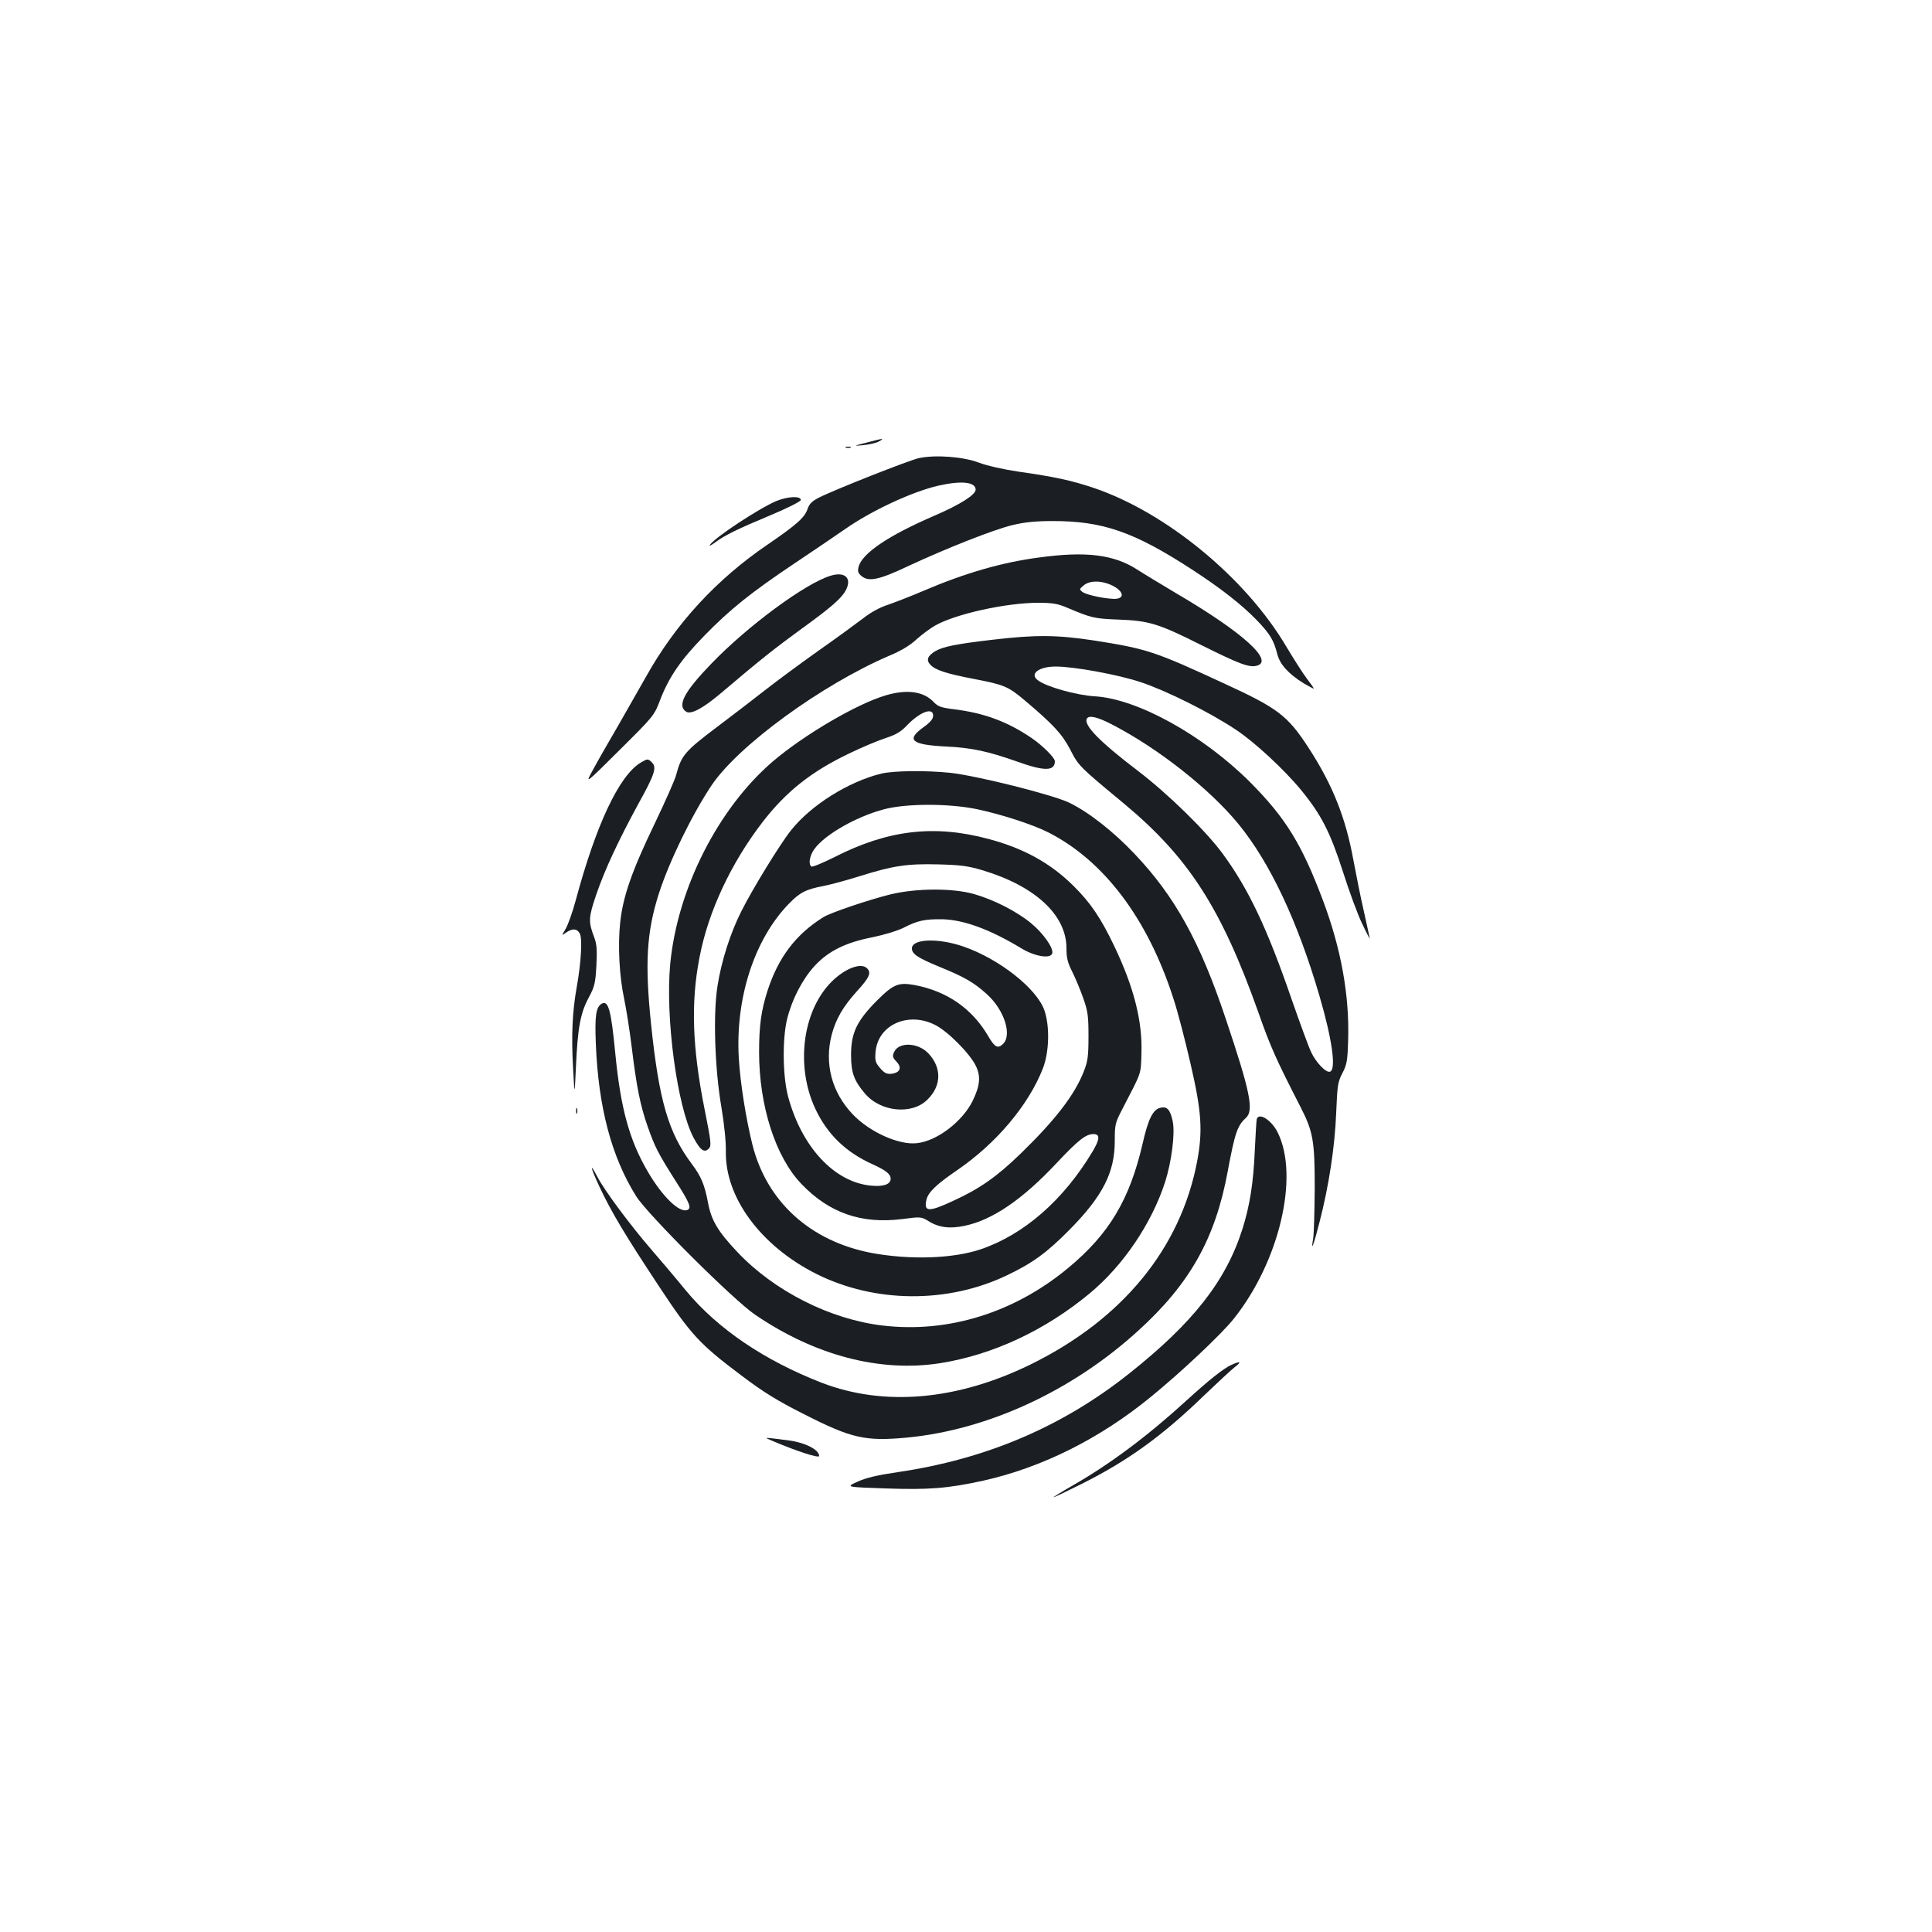 <?xml version="1.0" standalone="no"?>
<!DOCTYPE svg PUBLIC "-//W3C//DTD SVG 20010904//EN"
 "http://www.w3.org/TR/2001/REC-SVG-20010904/DTD/svg10.dtd">
<svg version="1.0" xmlns="http://www.w3.org/2000/svg"
 width="1000pt" height="1000pt" viewBox="0 0 1000 1000"
 preserveAspectRatio="xMidYMid meet">
<g transform="translate(0,1000) scale(0.1,-0.1)"
fill="#1b1f23" stroke="none">
<path d="M4485 7709 c-70 -18 -70 -18 -16 -13 30 3 66 11 80 19 33 18 22 17
-64 -6z"/>
<path d="M4378 7683 c6 -2 18 -2 25 0 6 3 1 5 -13 5 -14 0 -19 -2 -12 -5z"/>
<path d="M4757 7629 c-48 -10 -434 -162 -519 -205 -35 -18 -49 -32 -58 -58
-14 -44 -58 -83 -206 -184 -266 -181 -477 -410 -631 -686 -31 -55 -96 -168
-143 -251 -48 -82 -107 -185 -130 -228 -43 -78 -43 -78 136 100 178 177 180
178 212 263 45 116 106 205 226 328 133 137 243 225 467 375 101 68 220 148
264 179 136 95 344 192 481 224 119 27 193 20 194 -20 0 -27 -81 -78 -213
-135 -239 -103 -375 -195 -393 -265 -6 -24 -3 -33 17 -49 37 -29 90 -18 240
53 197 92 443 189 539 212 61 15 120 21 205 21 263 1 425 -56 725 -251 148
-96 260 -184 336 -263 68 -71 87 -103 105 -174 14 -54 57 -102 137 -152 29
-17 52 -29 52 -27 0 3 -16 26 -36 52 -20 26 -67 100 -106 165 -210 356 -622
695 -998 822 -114 38 -199 57 -390 84 -80 12 -163 31 -205 47 -79 30 -222 41
-308 23z"/>
<path d="M4019 7407 c-92 -39 -321 -190 -345 -228 -4 -7 8 -1 27 13 49 37 114
69 289 142 86 36 155 71 155 78 0 22 -67 19 -126 -5z"/>
<path d="M5375 7114 c-190 -25 -383 -81 -595 -172 -63 -27 -146 -59 -183 -72
-44 -14 -91 -40 -130 -71 -34 -26 -138 -102 -232 -168 -93 -66 -219 -159 -280
-207 -60 -47 -168 -130 -240 -184 -170 -128 -188 -149 -215 -250 -6 -25 -56
-137 -110 -250 -120 -249 -166 -381 -180 -516 -13 -120 -4 -280 21 -396 10
-47 28 -160 39 -250 25 -205 44 -300 82 -408 38 -108 54 -139 144 -281 75
-117 85 -143 61 -152 -41 -16 -131 72 -206 202 -94 161 -139 328 -166 606 -22
228 -36 281 -72 259 -28 -18 -35 -62 -29 -206 13 -329 81 -586 209 -790 59
-94 505 -539 617 -614 309 -210 644 -298 955 -250 272 43 544 169 777 363 172
143 318 359 388 573 34 106 53 253 40 316 -13 61 -29 79 -65 70 -38 -10 -62
-58 -91 -186 -67 -289 -173 -467 -384 -642 -280 -233 -623 -339 -961 -299
-272 32 -561 178 -752 380 -101 107 -135 164 -152 254 -18 96 -36 138 -84 202
-121 161 -170 328 -211 723 -33 317 -23 478 40 676 54 168 172 410 273 561
139 207 572 522 920 671 58 24 107 53 140 84 29 26 72 58 97 72 105 60 368
118 533 118 76 0 103 -5 152 -26 125 -53 139 -56 265 -61 158 -6 205 -20 430
-133 193 -96 245 -116 284 -106 94 23 -70 172 -409 371 -82 49 -177 106 -209
127 -121 78 -266 96 -511 62z m385 -146 c52 -27 62 -61 20 -67 -37 -5 -155 18
-177 35 -17 13 -17 15 6 34 32 27 95 26 151 -2z"/>
<path d="M4299 7020 c-130 -39 -431 -261 -619 -457 -139 -144 -177 -216 -128
-247 25 -15 87 18 178 95 212 180 280 233 421 336 152 110 206 157 228 200 31
61 -6 96 -80 73z"/>
<path d="M5140 6689 c-190 -22 -260 -36 -300 -60 -39 -24 -47 -45 -25 -69 25
-28 84 -47 225 -74 157 -30 179 -39 265 -112 149 -126 193 -174 235 -255 43
-84 48 -88 276 -277 337 -280 506 -543 699 -1087 61 -174 92 -242 214 -480 68
-132 76 -178 76 -425 -1 -118 -4 -235 -8 -260 -13 -75 1 -40 33 85 48 186 79
388 86 563 6 143 8 161 32 207 23 44 27 64 30 172 7 230 -36 472 -131 724
-109 290 -193 426 -376 610 -245 245 -586 433 -806 445 -94 6 -249 49 -293 83
-45 33 5 71 92 71 96 0 324 -42 441 -81 132 -44 357 -156 492 -246 97 -64 252
-208 338 -313 104 -127 150 -217 216 -422 33 -104 78 -226 100 -270 21 -45 39
-79 39 -76 0 3 -14 65 -30 138 -17 73 -41 194 -55 269 -40 219 -107 388 -231
579 -109 168 -159 206 -435 333 -363 168 -403 181 -677 224 -192 29 -301 30
-522 4z m614 -438 c239 -123 507 -334 656 -516 163 -199 306 -502 419 -888 67
-229 88 -383 55 -394 -20 -7 -72 47 -97 100 -14 29 -59 153 -102 276 -126 366
-223 571 -357 753 -87 118 -281 308 -438 428 -200 152 -284 239 -264 271 11
18 55 8 128 -30z"/>
<path d="M4585 6401 c-148 -43 -425 -205 -587 -344 -282 -243 -492 -658 -529
-1047 -26 -279 36 -739 121 -899 35 -65 55 -80 79 -56 14 14 12 34 -22 203
-64 320 -72 554 -26 788 45 236 163 487 326 699 123 159 252 261 448 355 66
32 152 68 190 80 54 18 79 33 110 66 66 69 135 95 135 50 0 -17 -14 -34 -50
-60 -92 -66 -63 -91 117 -100 132 -6 217 -25 365 -77 144 -52 198 -51 198 1 0
18 -65 82 -119 119 -126 86 -248 131 -404 150 -65 8 -82 14 -103 36 -52 56
-137 69 -249 36z"/>
<path d="M3315 6052 c-111 -68 -230 -321 -335 -712 -17 -63 -41 -130 -53 -149
-21 -35 -21 -35 3 -18 33 23 57 21 71 -5 14 -26 7 -150 -16 -278 -23 -129 -28
-250 -19 -415 8 -150 8 -150 15 2 9 203 23 279 66 359 31 58 35 76 40 167 4
82 2 111 -12 147 -30 79 -29 101 10 216 43 128 117 286 220 475 84 151 95 187
70 212 -21 21 -23 21 -60 -1z"/>
<path d="M4562 5996 c-171 -42 -364 -163 -468 -294 -58 -73 -200 -305 -257
-419 -57 -113 -103 -257 -123 -385 -24 -147 -14 -433 20 -629 15 -90 24 -179
23 -230 -4 -238 182 -489 469 -633 302 -151 679 -154 986 -7 134 64 206 117
323 235 172 174 235 297 235 459 0 89 2 95 42 172 98 189 93 172 96 282 6 167
-39 344 -142 559 -69 144 -122 222 -210 309 -119 118 -259 195 -441 243 -280
75 -521 46 -795 -94 -61 -30 -114 -53 -120 -49 -14 9 -12 41 5 74 39 76 215
181 370 222 116 31 339 31 485 0 126 -27 287 -79 367 -120 287 -146 514 -446
647 -861 21 -63 60 -213 88 -335 58 -250 64 -349 34 -508 -86 -449 -386 -815
-859 -1048 -380 -187 -760 -221 -1084 -96 -296 115 -537 278 -701 475 -53 65
-135 162 -183 217 -107 124 -240 303 -276 372 -44 84 -38 53 10 -50 61 -130
134 -252 306 -512 168 -255 212 -302 429 -465 114 -86 185 -130 322 -199 247
-126 318 -142 534 -122 418 40 853 240 1196 552 269 244 401 479 465 828 37
199 50 235 94 275 42 38 22 136 -104 511 -133 399 -263 635 -474 857 -109 115
-237 215 -336 263 -87 42 -479 140 -617 155 -128 13 -290 11 -356 -4z m522
-500 c274 -82 436 -232 436 -404 0 -50 6 -75 30 -122 16 -32 42 -94 57 -137
24 -68 27 -93 27 -198 0 -102 -4 -129 -24 -180 -47 -121 -147 -251 -326 -425
-124 -120 -210 -181 -349 -245 -127 -59 -154 -59 -140 4 8 39 52 81 159 154
202 138 370 337 444 527 33 85 36 218 8 300 -39 113 -234 267 -420 331 -131
45 -266 40 -266 -10 0 -29 31 -49 142 -95 128 -52 179 -81 245 -141 91 -81
134 -214 83 -260 -26 -24 -42 -15 -75 42 -83 142 -212 232 -379 264 -85 16
-112 5 -197 -80 -104 -105 -134 -167 -134 -281 0 -91 15 -133 71 -199 81 -97
245 -113 325 -32 72 71 74 163 6 237 -53 58 -154 63 -179 9 -10 -22 -8 -29 13
-51 29 -31 17 -57 -28 -62 -24 -2 -36 4 -58 30 -24 28 -27 39 -23 84 12 139
168 210 308 139 66 -33 180 -148 211 -212 26 -54 22 -101 -16 -180 -53 -108
-185 -209 -289 -220 -93 -11 -246 58 -333 150 -108 114 -147 262 -108 412 22
81 57 143 131 225 64 70 75 95 52 118 -33 33 -123 -4 -193 -79 -143 -153 -176
-432 -75 -648 62 -132 158 -225 296 -287 70 -32 94 -51 94 -75 0 -29 -37 -42
-100 -36 -191 17 -361 200 -431 462 -28 105 -30 298 -5 400 25 102 79 206 142
275 72 78 162 122 301 149 58 12 128 33 160 49 72 37 109 45 198 44 111 -2
246 -51 409 -149 69 -43 151 -57 162 -29 10 26 -45 105 -111 159 -75 61 -191
120 -292 149 -111 32 -299 31 -433 -1 -113 -28 -311 -95 -348 -118 -143 -89
-234 -209 -290 -383 -32 -100 -43 -180 -43 -315 0 -279 85 -544 220 -684 144
-150 310 -207 520 -181 97 13 100 12 136 -10 54 -34 111 -41 187 -25 145 30
301 137 477 325 113 120 151 150 191 150 35 0 33 -27 -6 -92 -150 -250 -354
-428 -577 -504 -144 -49 -368 -56 -567 -19 -316 61 -540 264 -615 558 -34 136
-64 325 -71 451 -18 311 81 615 259 798 56 58 88 75 179 92 40 8 125 31 188
51 172 54 244 65 405 61 116 -3 155 -8 229 -30z"/>
<path d="M2982 4250 c0 -14 2 -19 5 -12 2 6 2 18 0 25 -3 6 -5 1 -5 -13z"/>
<path d="M6505 4208 c-2 -7 -6 -78 -10 -158 -7 -172 -26 -291 -65 -414 -86
-268 -256 -484 -585 -745 -347 -276 -742 -444 -1200 -511 -103 -15 -162 -29
-206 -49 -62 -28 -62 -28 142 -35 226 -8 325 0 508 40 304 68 603 217 868 434
157 128 364 323 428 403 236 295 341 736 229 964 -31 64 -97 107 -109 71z"/>
<path d="M6375 2936 c-40 -17 -119 -80 -235 -186 -198 -181 -393 -327 -583
-436 -61 -35 -108 -64 -104 -64 4 0 69 31 145 69 240 120 418 249 632 456 69
66 141 133 160 148 38 29 32 34 -15 13z"/>
<path d="M4005 2539 c126 -53 235 -88 235 -75 0 32 -72 69 -155 80 -141 18
-136 19 -80 -5z"/>
</g>
</svg>
